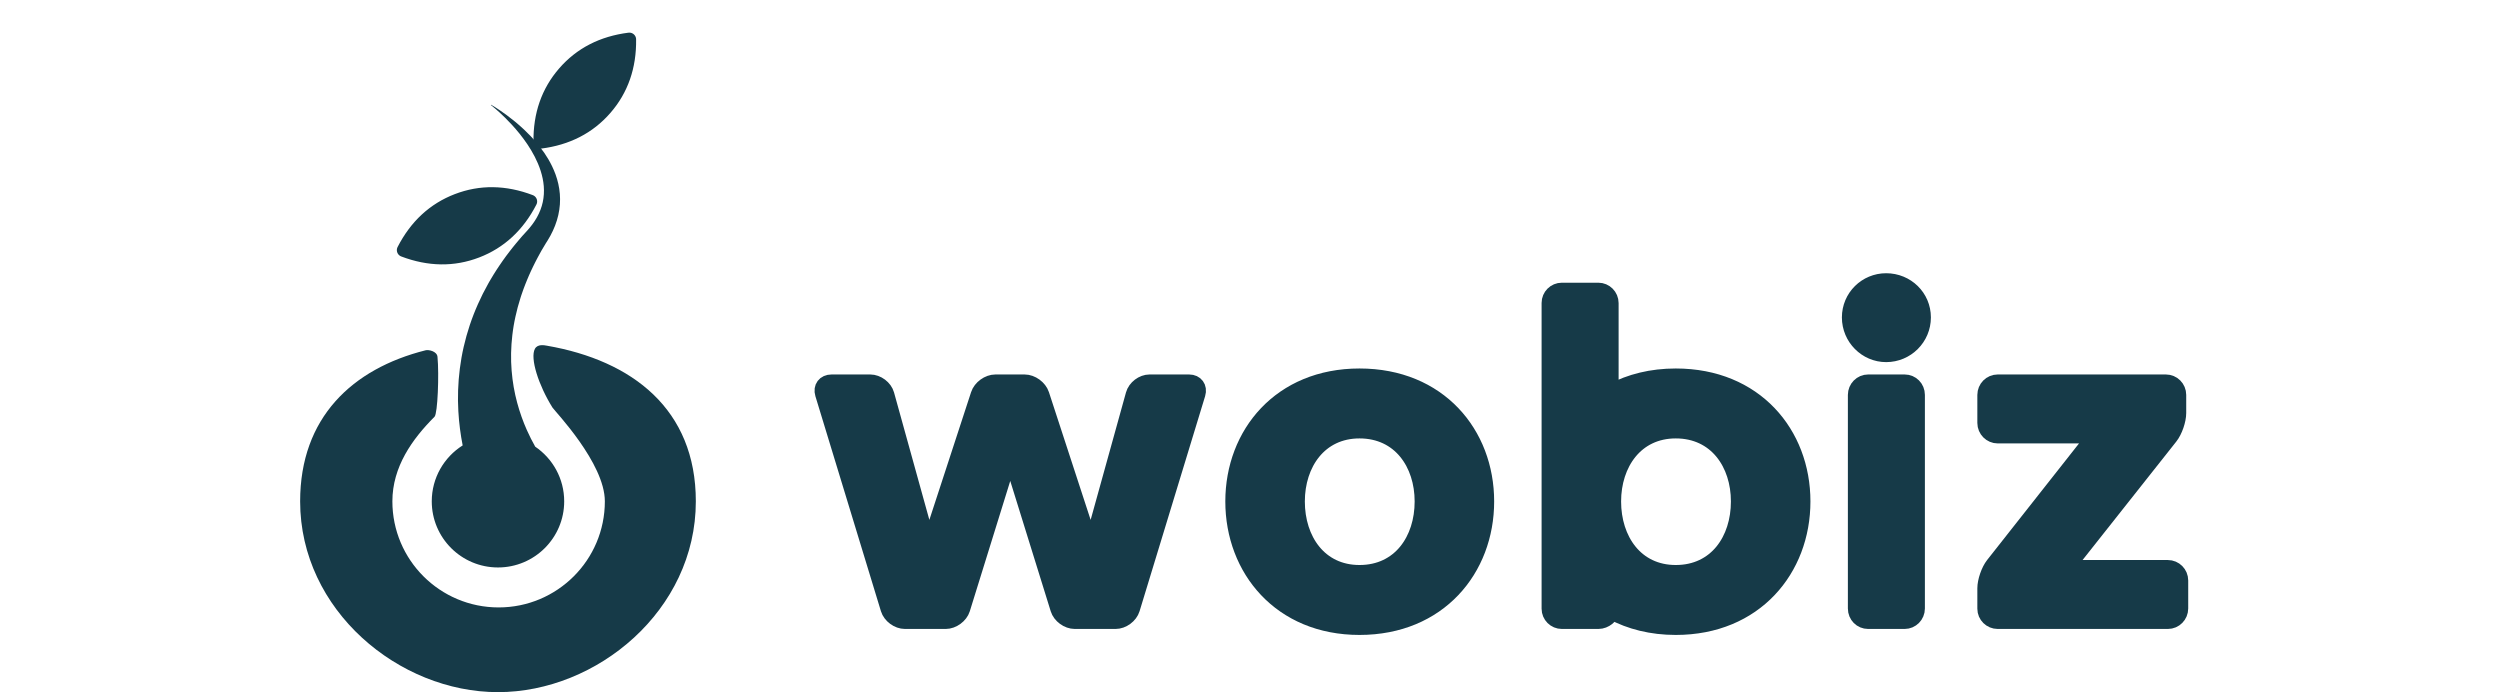 <?xml version="1.0" encoding="UTF-8"?>
<svg width="130px" height="36px" viewBox="0 0 140 51" version="1.1" xmlns="http://www.w3.org/2000/svg" xmlns:xlink="http://www.w3.org/1999/xlink">
    <title>7E8546C7-609E-4E6B-BC57-6E5232970544</title>
    <g id="REDISEÑO" stroke="none" stroke-width="1" fill="none" fill-rule="evenodd">
        <g id="logo-wobiz" transform="translate(-100, -27)" fill="#163A48">
            <g id="Imported-Layers" transform="translate(100, 28)">
                <path d="M17.504,9.587 C17.174,9.188 16.838,8.844 16.52,8.544 C16.058,8.11 15.629,7.768 15.267,7.499 C14.906,7.231 14.611,7.036 14.408,6.907 C14.205,6.779 14.093,6.716 14.093,6.716 L14.078,6.739 C14.078,6.739 14.179,6.816 14.361,6.971 C14.543,7.126 14.806,7.357 15.122,7.669 C15.437,7.98 15.807,8.372 16.191,8.848 C16.573,9.325 16.972,9.888 17.308,10.54 C17.475,10.865 17.626,11.213 17.743,11.579 C17.86,11.944 17.944,12.327 17.975,12.718 C18.006,13.108 17.984,13.504 17.9,13.891 C17.816,14.278 17.671,14.655 17.469,15.014 C17.369,15.193 17.254,15.368 17.128,15.537 C17.065,15.622 16.999,15.706 16.93,15.788 C16.896,15.829 16.86,15.869 16.824,15.91 L16.811,15.925 L16.804,15.933 C16.789,15.953 16.796,15.943 16.79,15.95 L16.759,15.984 L16.696,16.053 C16.613,16.144 16.53,16.235 16.446,16.327 L16.383,16.396 L16.319,16.471 L16.19,16.622 C16.105,16.723 16.015,16.824 15.933,16.926 C15.85,17.028 15.767,17.13 15.684,17.232 C15.6,17.334 15.52,17.44 15.44,17.545 C15.359,17.651 15.277,17.756 15.198,17.864 C15.042,18.081 14.882,18.297 14.733,18.523 C14.658,18.635 14.579,18.746 14.508,18.861 L14.289,19.206 C14.216,19.321 14.148,19.44 14.078,19.557 L13.973,19.734 L13.872,19.914 C13.601,20.392 13.355,20.888 13.129,21.395 C13.013,21.648 12.911,21.906 12.807,22.164 C12.758,22.294 12.709,22.424 12.661,22.554 C12.612,22.684 12.57,22.817 12.524,22.948 C12.349,23.475 12.199,24.009 12.076,24.546 C11.952,25.083 11.86,25.622 11.791,26.158 C11.655,27.229 11.624,28.286 11.681,29.286 C11.731,30.179 11.846,31.027 12,31.812 C10.632,32.674 9.723,34.197 9.723,35.932 C9.723,38.622 11.907,40.803 14.601,40.803 C17.295,40.803 19.479,38.622 19.479,35.932 C19.479,34.258 18.633,32.781 17.344,31.904 C17.135,31.533 16.922,31.119 16.72,30.663 C16.455,30.063 16.209,29.392 16.013,28.66 C15.815,27.928 15.673,27.134 15.606,26.297 C15.573,25.879 15.558,25.45 15.567,25.013 C15.576,24.576 15.607,24.131 15.659,23.682 C15.674,23.57 15.685,23.456 15.703,23.344 C15.72,23.231 15.738,23.118 15.755,23.005 C15.796,22.779 15.836,22.551 15.888,22.325 C15.987,21.871 16.107,21.415 16.253,20.964 L16.306,20.794 L16.364,20.626 C16.404,20.513 16.44,20.4 16.483,20.288 L16.61,19.953 C16.651,19.841 16.7,19.731 16.745,19.62 C16.833,19.397 16.935,19.18 17.033,18.96 C17.083,18.851 17.136,18.744 17.188,18.635 C17.24,18.527 17.292,18.418 17.348,18.313 C17.404,18.206 17.459,18.099 17.514,17.993 C17.569,17.886 17.627,17.787 17.683,17.683 L17.81,17.452 L17.858,17.372 C17.921,17.265 17.985,17.159 18.048,17.053 L18.095,16.973 L18.119,16.933 L18.14,16.9 C18.178,16.842 18.215,16.785 18.251,16.726 C18.324,16.61 18.393,16.49 18.459,16.37 C18.59,16.128 18.707,15.88 18.805,15.625 C19.003,15.116 19.125,14.582 19.162,14.058 C19.2,13.534 19.153,13.022 19.046,12.548 C18.94,12.073 18.776,11.636 18.583,11.239 C18.414,10.89 18.224,10.57 18.024,10.277 C17.504,9.587 17.858,10.035 17.504,9.587 Z" id="Fill-1"></path>
                <path d="M12.319,20.633 C13.652,19.14 14.319,17.474 14.319,15.633 C14.319,13.792 13.652,12.125 12.319,10.633 C10.985,12.125 10.319,13.792 10.319,15.633 C10.319,17.474 10.985,19.14 12.319,20.633 Z" id="Oval" stroke="#163A48" stroke-linejoin="round" transform="translate(12.319, 15.633) rotate(-291) translate(-12.319, -15.633) "></path>
                <path d="M20.997,10.677 C22.33,9.185 22.997,7.518 22.997,5.677 C22.997,3.836 22.33,2.17 20.997,0.677 C19.664,2.17 18.997,3.836 18.997,5.677 C18.997,7.518 19.664,9.185 20.997,10.677 Z" id="Oval-Copy-8" stroke="#163A48" stroke-linejoin="round" transform="translate(20.997, 5.677) rotate(-319) translate(-20.997, -5.677) "></path>
                <path d="M22.474,35.932 C22.474,40.248 18.97,43.747 14.648,43.747 C10.326,43.747 6.822,40.248 6.822,35.932 C6.822,33.386 8.287,31.343 9.928,29.699 C10.157,29.47 10.27,26.591 10.145,25.283 C10.107,24.88 9.5,24.746 9.274,24.803 C3.862,26.163 0.027,29.772 0.027,35.932 C0.027,43.97 7.314,49.988 14.601,49.988 C21.888,49.988 29.176,43.97 29.176,35.932 C29.176,29.14 24.493,25.56 18.211,24.467 C18.026,24.435 17.524,24.325 17.323,24.694 C16.946,25.389 17.596,27.389 18.613,29.02 C18.774,29.278 22.474,33.111 22.474,35.932 Z" id="Fill-3"></path>
                <path d="M54.712,28.043 C54.539,27.515 53.954,27.086 53.393,27.086 L51.248,27.086 C50.692,27.086 50.102,27.511 49.929,28.043 L46.653,38.071 C46.481,38.599 46.223,38.603 46.075,38.071 L43.295,28.043 C43.148,27.515 42.581,27.086 42.023,27.086 L39.178,27.086 C38.622,27.086 38.3,27.508 38.463,28.041 L43.29,43.879 C43.451,44.406 44.025,44.833 44.582,44.833 L47.585,44.833 C48.137,44.833 48.719,44.403 48.88,43.885 L52.044,33.693 C52.207,33.169 52.472,33.175 52.633,33.693 L55.798,43.885 C55.96,44.409 56.536,44.833 57.093,44.833 L60.096,44.833 C60.648,44.833 61.225,44.412 61.387,43.879 L66.215,28.041 C66.375,27.514 66.054,27.086 65.515,27.086 L62.602,27.086 C62.055,27.086 61.494,27.511 61.346,28.043 L58.565,38.071 C58.419,38.599 58.161,38.603 57.987,38.071 L54.712,28.043 Z" id="Fill-4" stroke="#163A48" stroke-linecap="round" stroke-linejoin="round"></path>
                <path d="M78.066,26.645 C72.215,26.645 68.682,30.908 68.682,35.941 C68.682,40.975 72.215,45.274 78.066,45.274 C83.953,45.274 87.486,40.975 87.486,35.941 C87.486,30.908 83.953,26.645 78.066,26.645 L78.066,26.645 Z M78.066,41.122 C75.159,41.122 73.54,38.734 73.54,35.941 C73.54,33.186 75.159,30.797 78.066,30.797 C81.01,30.797 82.629,33.186 82.629,35.941 C82.629,38.734 81.01,41.122 78.066,41.122 L78.066,41.122 Z" id="Fill-5" stroke="#163A48" stroke-linecap="round" stroke-linejoin="round"></path>
                <path d="M96.654,27.757 L96.654,21.328 C96.654,20.774 96.206,20.326 95.663,20.326 L92.972,20.326 C92.425,20.326 91.981,20.772 91.981,21.317 L91.981,43.842 C91.981,44.389 92.429,44.833 92.972,44.833 L95.663,44.833 C96.211,44.833 96.654,44.384 96.654,44.155 L96.654,44.155 C97.981,44.866 99.563,45.274 101.365,45.274 C107.252,45.274 110.785,40.975 110.785,35.941 C110.785,30.908 107.252,26.645 101.365,26.645 C99.563,26.645 97.981,27.05 96.654,27.757 Z M96.838,35.941 C96.838,33.186 98.457,30.797 101.365,30.797 C104.308,30.797 105.927,33.186 105.927,35.941 C105.927,38.734 104.308,41.122 101.365,41.122 C98.457,41.122 96.838,38.734 96.838,35.941 Z" id="Fill-6" stroke="#163A48" stroke-linecap="round" stroke-linejoin="round"></path>
                <path d="M116.862,19.628 C115.354,19.628 114.103,20.84 114.103,22.383 C114.103,23.927 115.354,25.176 116.862,25.176 C118.408,25.176 119.659,23.927 119.659,22.383 C119.659,20.84 118.408,19.628 116.862,19.628" id="Fill-7" stroke="#163A48" stroke-linecap="round" stroke-linejoin="round"></path>
                <path d="M114.544,28.091 C114.544,27.536 114.992,27.086 115.535,27.086 L118.226,27.086 C118.774,27.086 119.217,27.525 119.217,28.091 L119.217,43.828 C119.217,44.383 118.769,44.833 118.226,44.833 L115.535,44.833 C114.988,44.833 114.544,44.395 114.544,43.828 L114.544,28.091 Z" id="Fill-8" stroke="#163A48" stroke-linecap="round" stroke-linejoin="round"></path>
                <path d="M137.847,31.215 C138.19,30.781 138.468,29.979 138.468,29.427 L138.468,28.09 C138.468,27.536 138.022,27.086 137.468,27.086 L125.081,27.086 C124.528,27.086 124.081,27.538 124.081,28.095 L124.081,30.157 C124.081,30.713 124.535,31.165 125.08,31.165 L131.103,31.165 C131.655,31.165 131.826,31.515 131.486,31.947 L124.697,40.561 C124.356,40.993 124.081,41.799 124.081,42.334 L124.081,43.842 C124.081,44.39 124.532,44.833 125.08,44.833 L137.616,44.833 C138.168,44.833 138.615,44.381 138.615,43.825 L138.615,41.763 C138.615,41.206 138.168,40.755 137.612,40.755 L131.302,40.755 C130.748,40.755 130.571,40.411 130.92,39.97 L137.847,31.215 Z" id="Fill-9" stroke="#163A48" stroke-linecap="round" stroke-linejoin="round"></path>
            </g>
        </g>
    </g>
</svg>